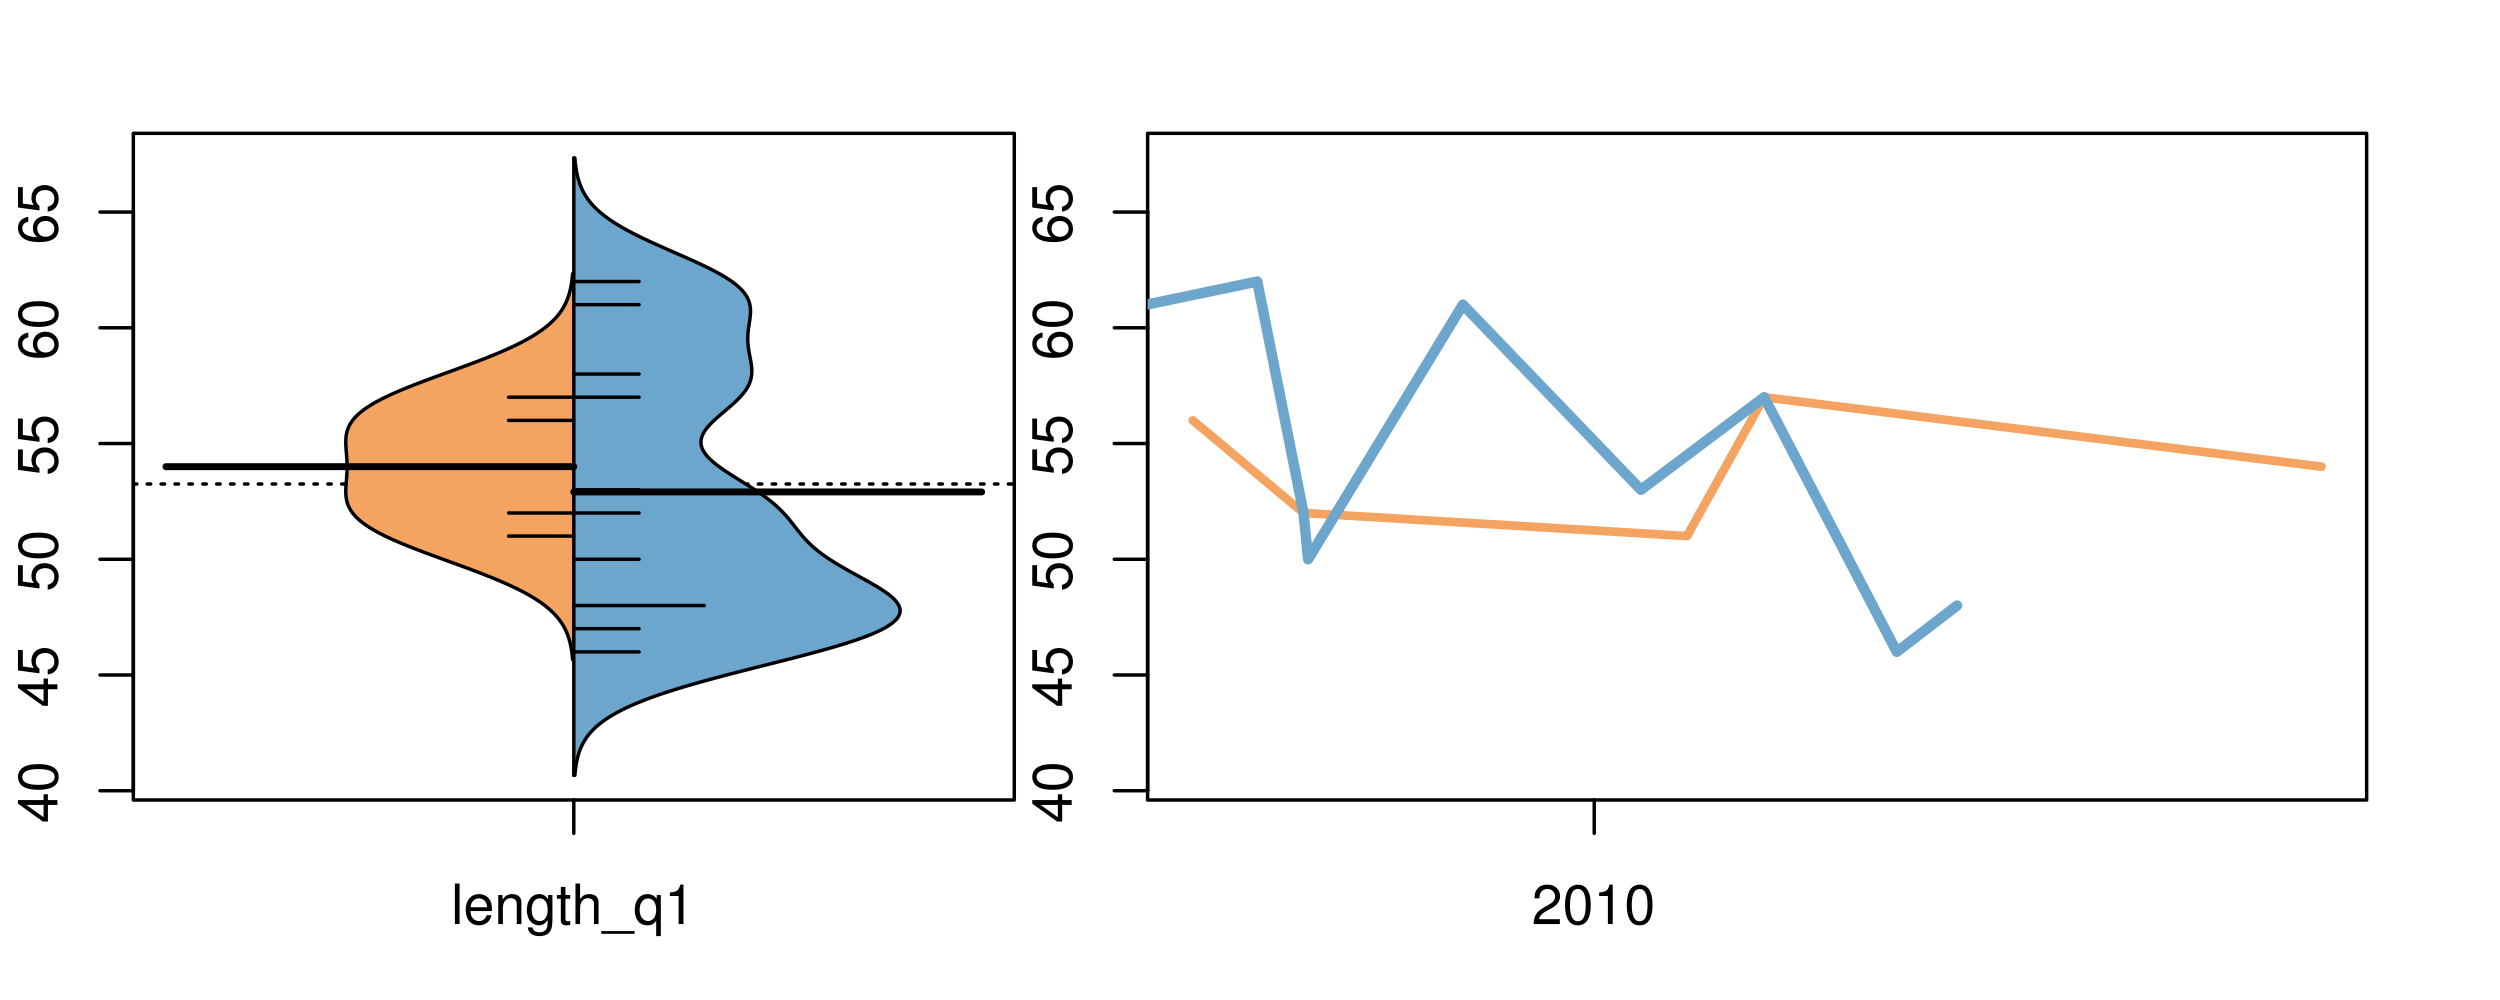 <?xml version="1.0" encoding="UTF-8"?>
<svg xmlns="http://www.w3.org/2000/svg" xmlns:xlink="http://www.w3.org/1999/xlink" width="540pt" height="216pt" viewBox="0 0 540 216" version="1.1">
<defs>
<g>
<symbol overflow="visible" id="glyph0-0">
<path style="stroke:none;" d="M -2.047 -3.922 L 0 -3.922 L 0 -4.984 L -2.047 -4.984 L -2.047 -6.234 L -2.984 -6.234 L -2.984 -4.984 L -8.516 -4.984 L -8.516 -4.203 L -3.156 -0.344 L -2.047 -0.344 Z M -2.984 -3.922 L -2.984 -1.266 L -6.703 -3.922 Z M -2.984 -3.922 "/>
</symbol>
<symbol overflow="visible" id="glyph0-1">
<path style="stroke:none;" d="M -8.516 -3.297 C -8.516 -2.516 -8.156 -1.781 -7.578 -1.344 C -6.828 -0.797 -5.688 -0.516 -4.109 -0.516 C -1.25 -0.516 0.281 -1.469 0.281 -3.297 C 0.281 -5.094 -1.25 -6.078 -4.047 -6.078 C -5.703 -6.078 -6.797 -5.812 -7.578 -5.25 C -8.172 -4.812 -8.516 -4.109 -8.516 -3.297 Z M -7.578 -3.297 C -7.578 -4.438 -6.422 -5 -4.141 -5 C -1.734 -5 -0.594 -4.453 -0.594 -3.281 C -0.594 -2.156 -1.781 -1.594 -4.109 -1.594 C -6.438 -1.594 -7.578 -2.156 -7.578 -3.297 Z M -7.578 -3.297 "/>
</symbol>
<symbol overflow="visible" id="glyph0-2">
<path style="stroke:none;" d="M -8.516 -5.719 L -8.516 -1.312 L -3.875 -0.688 L -3.875 -1.656 C -4.469 -2.141 -4.672 -2.562 -4.672 -3.219 C -4.672 -4.359 -3.891 -5.078 -2.625 -5.078 C -1.406 -5.078 -0.656 -4.375 -0.656 -3.219 C -0.656 -2.297 -1.125 -1.734 -2.094 -1.469 L -2.094 -0.422 C -1.391 -0.562 -1.062 -0.688 -0.75 -0.938 C -0.094 -1.422 0.281 -2.281 0.281 -3.234 C 0.281 -4.953 -0.969 -6.156 -2.766 -6.156 C -4.453 -6.156 -5.609 -5.047 -5.609 -3.406 C -5.609 -2.812 -5.453 -2.328 -5.094 -1.844 L -7.469 -2.172 L -7.469 -5.719 Z M -8.516 -5.719 "/>
</symbol>
<symbol overflow="visible" id="glyph0-3">
<path style="stroke:none;" d="M -6.281 -5.969 C -7.688 -5.766 -8.516 -4.859 -8.516 -3.562 C -8.516 -2.625 -8.047 -1.781 -7.297 -1.281 C -6.469 -0.75 -5.422 -0.516 -3.875 -0.516 C -2.453 -0.516 -1.531 -0.734 -0.781 -1.234 C -0.094 -1.688 0.281 -2.438 0.281 -3.375 C 0.281 -4.984 -0.922 -6.156 -2.594 -6.156 C -4.172 -6.156 -5.297 -5.078 -5.297 -3.547 C -5.297 -2.719 -4.969 -2.047 -4.344 -1.594 C -6.422 -1.609 -7.578 -2.281 -7.578 -3.484 C -7.578 -4.234 -7.109 -4.75 -6.281 -4.922 Z M -4.359 -3.422 C -4.359 -4.438 -3.641 -5.078 -2.516 -5.078 C -1.438 -5.078 -0.656 -4.359 -0.656 -3.391 C -0.656 -2.406 -1.469 -1.656 -2.562 -1.656 C -3.625 -1.656 -4.359 -2.375 -4.359 -3.422 Z M -4.359 -3.422 "/>
</symbol>
<symbol overflow="visible" id="glyph0-4">
<path style="stroke:none;" d="M -8.75 -5.938 L -8.75 -4.938 L -5.5 -4.938 C -6.125 -4.531 -6.469 -3.859 -6.469 -3.016 C -6.469 -1.375 -5.156 -0.312 -3.156 -0.312 C -1.031 -0.312 0.281 -1.359 0.281 -3.047 C 0.281 -3.906 -0.047 -4.516 -0.828 -5.047 L 0 -5.047 L 0 -5.938 Z M -5.531 -3.188 C -5.531 -4.266 -4.578 -4.938 -3.078 -4.938 C -1.625 -4.938 -0.656 -4.25 -0.656 -3.188 C -0.656 -2.094 -1.625 -1.359 -3.094 -1.359 C -4.562 -1.359 -5.531 -2.094 -5.531 -3.188 Z M -5.531 -3.188 "/>
</symbol>
<symbol overflow="visible" id="glyph0-5">
<path style="stroke:none;" d="M -6.281 -3.094 L -6.281 -2.047 L -7.266 -2.047 C -7.688 -2.047 -7.906 -2.297 -7.906 -2.75 C -7.906 -2.828 -7.906 -2.875 -7.891 -3.094 L -8.719 -3.094 C -8.766 -2.875 -8.781 -2.734 -8.781 -2.531 C -8.781 -1.609 -8.25 -1.062 -7.359 -1.062 L -6.281 -1.062 L -6.281 -0.219 L -5.469 -0.219 L -5.469 -1.062 L 0 -1.062 L 0 -2.047 L -5.469 -2.047 L -5.469 -3.094 Z M -6.281 -3.094 "/>
</symbol>
<symbol overflow="visible" id="glyph0-6">
<path style="stroke:none;" d="M 1.516 -6.938 L 1.516 0.266 L 2.109 0.266 L 2.109 -6.938 Z M 1.516 -6.938 "/>
</symbol>
<symbol overflow="visible" id="glyph0-7">
<path style="stroke:none;" d="M -6.469 -3.266 C -6.469 -1.5 -5.203 -0.438 -3.094 -0.438 C -0.984 -0.438 0.281 -1.484 0.281 -3.281 C 0.281 -5.047 -0.984 -6.125 -3.047 -6.125 C -5.219 -6.125 -6.469 -5.078 -6.469 -3.266 Z M -5.547 -3.281 C -5.547 -4.406 -4.625 -5.078 -3.062 -5.078 C -1.578 -5.078 -0.641 -4.375 -0.641 -3.281 C -0.641 -2.156 -1.578 -1.469 -3.094 -1.469 C -4.609 -1.469 -5.547 -2.156 -5.547 -3.281 Z M -5.547 -3.281 "/>
</symbol>
<symbol overflow="visible" id="glyph0-8">
<path style="stroke:none;" d="M -8.75 -1.828 L -8.75 -0.812 L 0 -0.812 L 0 -1.828 Z M -8.75 -1.828 "/>
</symbol>
<symbol overflow="visible" id="glyph0-9">
<path style="stroke:none;" d="M -1.25 -2.297 L -1.25 -1.047 L 0 -1.047 L 0 -2.297 Z M -1.25 -2.297 "/>
</symbol>
<symbol overflow="visible" id="glyph0-10">
<path style="stroke:none;" d="M 0 -3.422 L -6.281 -5.828 L -6.281 -4.703 L -1.188 -2.922 L -6.281 -1.25 L -6.281 -0.125 L 0 -2.328 Z M 0 -3.422 "/>
</symbol>
<symbol overflow="visible" id="glyph0-11">
<path style="stroke:none;" d="M -0.594 -6.422 C -0.562 -6.312 -0.562 -6.266 -0.562 -6.203 C -0.562 -5.859 -0.75 -5.656 -1.062 -5.656 L -4.75 -5.656 C -5.875 -5.656 -6.469 -4.844 -6.469 -3.297 C -6.469 -2.391 -6.203 -1.625 -5.734 -1.219 C -5.406 -0.922 -5.047 -0.797 -4.422 -0.781 L -4.422 -1.781 C -5.203 -1.875 -5.547 -2.328 -5.547 -3.266 C -5.547 -4.156 -5.203 -4.672 -4.609 -4.672 L -4.344 -4.672 C -3.922 -4.672 -3.75 -4.422 -3.641 -3.625 C -3.469 -2.203 -3.422 -1.984 -3.266 -1.609 C -2.969 -0.875 -2.406 -0.5 -1.578 -0.5 C -0.438 -0.5 0.281 -1.297 0.281 -2.562 C 0.281 -3.359 0 -4 -0.641 -4.703 C -0.016 -4.781 0.281 -5.094 0.281 -5.734 C 0.281 -5.938 0.25 -6.094 0.172 -6.422 Z M -1.984 -4.672 C -1.641 -4.672 -1.438 -4.578 -1.156 -4.266 C -0.797 -3.859 -0.594 -3.375 -0.594 -2.781 C -0.594 -2 -0.969 -1.547 -1.609 -1.547 C -2.266 -1.547 -2.609 -1.984 -2.766 -3.062 C -2.906 -4.109 -2.953 -4.328 -3.109 -4.672 Z M -1.984 -4.672 "/>
</symbol>
<symbol overflow="visible" id="glyph0-12">
<path style="stroke:none;" d="M 0 -5.781 L -6.281 -5.781 L -6.281 -4.781 L -2.719 -4.781 C -1.438 -4.781 -0.594 -4.109 -0.594 -3.078 C -0.594 -2.281 -1.078 -1.781 -1.844 -1.781 L -6.281 -1.781 L -6.281 -0.781 L -1.438 -0.781 C -0.391 -0.781 0.281 -1.562 0.281 -2.781 C 0.281 -3.703 -0.047 -4.297 -0.875 -4.891 L 0 -4.891 Z M 0 -5.781 "/>
</symbol>
<symbol overflow="visible" id="glyph0-13">
<path style="stroke:none;" d="M -2.812 -6.156 C -3.766 -6.156 -4.344 -6.078 -4.812 -5.906 C -5.844 -5.5 -6.469 -4.531 -6.469 -3.359 C -6.469 -1.609 -5.125 -0.484 -3.062 -0.484 C -1 -0.484 0.281 -1.578 0.281 -3.344 C 0.281 -4.781 -0.547 -5.766 -1.906 -6.031 L -1.906 -5.016 C -1.078 -4.734 -0.641 -4.172 -0.641 -3.375 C -0.641 -2.734 -0.938 -2.203 -1.469 -1.859 C -1.828 -1.625 -2.188 -1.531 -2.812 -1.531 Z M -3.625 -1.547 C -4.781 -1.625 -5.547 -2.344 -5.547 -3.344 C -5.547 -4.328 -4.734 -5.094 -3.703 -5.094 C -3.672 -5.094 -3.641 -5.094 -3.625 -5.078 Z M -3.625 -1.547 "/>
</symbol>
<symbol overflow="visible" id="glyph1-0">
<path style="stroke:none;" d="M 1.828 -8.75 L 0.812 -8.75 L 0.812 0 L 1.828 0 Z M 1.828 -8.75 "/>
</symbol>
<symbol overflow="visible" id="glyph1-1">
<path style="stroke:none;" d="M 6.156 -2.812 C 6.156 -3.766 6.078 -4.344 5.906 -4.812 C 5.5 -5.844 4.531 -6.469 3.359 -6.469 C 1.609 -6.469 0.484 -5.125 0.484 -3.062 C 0.484 -1 1.578 0.281 3.344 0.281 C 4.781 0.281 5.766 -0.547 6.031 -1.906 L 5.016 -1.906 C 4.734 -1.078 4.172 -0.641 3.375 -0.641 C 2.734 -0.641 2.203 -0.938 1.859 -1.469 C 1.625 -1.828 1.531 -2.188 1.531 -2.812 Z M 1.547 -3.625 C 1.625 -4.781 2.344 -5.547 3.344 -5.547 C 4.328 -5.547 5.094 -4.734 5.094 -3.703 C 5.094 -3.672 5.094 -3.641 5.078 -3.625 Z M 1.547 -3.625 "/>
</symbol>
<symbol overflow="visible" id="glyph1-2">
<path style="stroke:none;" d="M 0.844 -6.281 L 0.844 0 L 1.844 0 L 1.844 -3.469 C 1.844 -4.75 2.516 -5.594 3.547 -5.594 C 4.344 -5.594 4.844 -5.109 4.844 -4.359 L 4.844 0 L 5.844 0 L 5.844 -4.75 C 5.844 -5.797 5.062 -6.469 3.859 -6.469 C 2.922 -6.469 2.312 -6.109 1.766 -5.234 L 1.766 -6.281 Z M 0.844 -6.281 "/>
</symbol>
<symbol overflow="visible" id="glyph1-3">
<path style="stroke:none;" d="M 4.938 -6.281 L 4.938 -5.375 C 4.438 -6.125 3.828 -6.469 3.031 -6.469 C 1.422 -6.469 0.344 -5.078 0.344 -3.031 C 0.344 -2 0.625 -1.156 1.141 -0.562 C 1.609 -0.031 2.281 0.281 2.938 0.281 C 3.734 0.281 4.281 -0.062 4.844 -0.859 L 4.844 -0.531 C 4.844 0.328 4.734 0.844 4.484 1.188 C 4.219 1.562 3.703 1.781 3.094 1.781 C 2.641 1.781 2.234 1.656 1.953 1.438 C 1.734 1.266 1.625 1.094 1.578 0.719 L 0.547 0.719 C 0.656 1.906 1.578 2.609 3.062 2.609 C 4 2.609 4.797 2.312 5.203 1.812 C 5.688 1.234 5.875 0.438 5.875 -1.031 L 5.875 -6.281 Z M 3.125 -5.547 C 4.219 -5.547 4.844 -4.625 4.844 -3.062 C 4.844 -1.562 4.203 -0.641 3.141 -0.641 C 2.047 -0.641 1.391 -1.578 1.391 -3.094 C 1.391 -4.609 2.062 -5.547 3.125 -5.547 Z M 3.125 -5.547 "/>
</symbol>
<symbol overflow="visible" id="glyph1-4">
<path style="stroke:none;" d="M 3.047 -6.281 L 2.016 -6.281 L 2.016 -8.016 L 1.016 -8.016 L 1.016 -6.281 L 0.172 -6.281 L 0.172 -5.469 L 1.016 -5.469 L 1.016 -0.719 C 1.016 -0.078 1.453 0.281 2.234 0.281 C 2.469 0.281 2.719 0.25 3.047 0.188 L 3.047 -0.641 C 2.922 -0.609 2.766 -0.594 2.562 -0.594 C 2.141 -0.594 2.016 -0.719 2.016 -1.156 L 2.016 -5.469 L 3.047 -5.469 Z M 3.047 -6.281 "/>
</symbol>
<symbol overflow="visible" id="glyph1-5">
<path style="stroke:none;" d="M 0.844 -8.75 L 0.844 0 L 1.844 0 L 1.844 -3.469 C 1.844 -4.75 2.516 -5.594 3.547 -5.594 C 3.859 -5.594 4.188 -5.484 4.422 -5.297 C 4.719 -5.094 4.844 -4.797 4.844 -4.359 L 4.844 0 L 5.828 0 L 5.828 -4.75 C 5.828 -5.812 5.078 -6.469 3.859 -6.469 C 2.969 -6.469 2.422 -6.188 1.844 -5.422 L 1.844 -8.75 Z M 0.844 -8.75 "/>
</symbol>
<symbol overflow="visible" id="glyph1-6">
<path style="stroke:none;" d="M 6.938 1.516 L -0.266 1.516 L -0.266 2.109 L 6.938 2.109 Z M 6.938 1.516 "/>
</symbol>
<symbol overflow="visible" id="glyph1-7">
<path style="stroke:none;" d="M 5.938 2.609 L 5.938 -6.281 L 5.047 -6.281 L 5.047 -5.453 C 4.578 -6.109 3.875 -6.469 3.047 -6.469 C 1.391 -6.469 0.312 -5.109 0.312 -3.031 C 0.312 -0.984 1.344 0.281 3 0.281 C 3.875 0.281 4.469 -0.031 4.938 -0.719 L 4.938 2.609 Z M 3.188 -5.531 C 4.266 -5.531 4.938 -4.578 4.938 -3.062 C 4.938 -1.625 4.25 -0.656 3.188 -0.656 C 2.094 -0.656 1.359 -1.625 1.359 -3.094 C 1.359 -4.547 2.094 -5.531 3.188 -5.531 Z M 3.188 -5.531 "/>
</symbol>
<symbol overflow="visible" id="glyph1-8">
<path style="stroke:none;" d="M 3.109 -6.062 L 3.109 0 L 4.156 0 L 4.156 -8.516 L 3.469 -8.516 C 3.094 -7.203 2.859 -7.016 1.219 -6.812 L 1.219 -6.062 Z M 3.109 -6.062 "/>
</symbol>
<symbol overflow="visible" id="glyph1-9">
<path style="stroke:none;" d="M 6.078 -1.047 L 1.594 -1.047 C 1.703 -1.734 2.094 -2.188 3.125 -2.797 L 4.328 -3.438 C 5.516 -4.094 6.125 -4.969 6.125 -6.016 C 6.125 -6.719 5.844 -7.375 5.344 -7.844 C 4.844 -8.297 4.219 -8.516 3.406 -8.516 C 2.328 -8.516 1.531 -8.125 1.062 -7.406 C 0.75 -6.953 0.625 -6.422 0.594 -5.562 L 1.656 -5.562 C 1.688 -6.125 1.766 -6.484 1.906 -6.75 C 2.188 -7.266 2.734 -7.578 3.375 -7.578 C 4.328 -7.578 5.047 -6.906 5.047 -5.984 C 5.047 -5.312 4.656 -4.734 3.906 -4.312 L 2.797 -3.688 C 1.016 -2.672 0.5 -1.875 0.406 0 L 6.078 0 Z M 6.078 -1.047 "/>
</symbol>
<symbol overflow="visible" id="glyph1-10">
<path style="stroke:none;" d="M 3.297 -8.516 C 2.516 -8.516 1.781 -8.156 1.344 -7.578 C 0.797 -6.828 0.516 -5.688 0.516 -4.109 C 0.516 -1.25 1.469 0.281 3.297 0.281 C 5.094 0.281 6.078 -1.25 6.078 -4.047 C 6.078 -5.703 5.812 -6.797 5.25 -7.578 C 4.812 -8.172 4.109 -8.516 3.297 -8.516 Z M 3.297 -7.578 C 4.438 -7.578 5 -6.422 5 -4.141 C 5 -1.734 4.453 -0.594 3.281 -0.594 C 2.156 -0.594 1.594 -1.781 1.594 -4.109 C 1.594 -6.438 2.156 -7.578 3.297 -7.578 Z M 3.297 -7.578 "/>
</symbol>
</g>
<clipPath id="clip1">
  <path d="M 28.801 28.801 L 220.086 28.801 L 220.086 173.801 L 28.801 173.801 Z M 28.801 28.801 "/>
</clipPath>
<clipPath id="clip2">
  <path d="M 247.887 28.801 L 512.199 28.801 L 512.199 173.801 L 247.887 173.801 Z M 247.887 28.801 "/>
</clipPath>
<clipPath id="clip3">
  <path d="M 233.484 14.398 L 526.598 14.398 L 526.598 188.199 L 233.484 188.199 Z M 233.484 14.398 "/>
</clipPath>
<clipPath id="clip4">
  <path d="M 247.887 28.801 L 512.199 28.801 L 512.199 173.801 L 247.887 173.801 Z M 247.887 28.801 "/>
</clipPath>
</defs>
<g id="surface751">
<path style="fill:none;stroke-width:0.75;stroke-linecap:round;stroke-linejoin:round;stroke:rgb(0%,0%,0%);stroke-opacity:1;stroke-miterlimit:10;" d="M 28.801 172.801 L 219.086 172.801 L 219.086 28.801 L 28.801 28.801 L 28.801 172.801 "/>
<path style="fill:none;stroke-width:0.75;stroke-linecap:round;stroke-linejoin:round;stroke:rgb(0%,0%,0%);stroke-opacity:1;stroke-miterlimit:10;" d="M 28.801 170.793 L 28.801 45.805 "/>
<path style="fill:none;stroke-width:0.75;stroke-linecap:round;stroke-linejoin:round;stroke:rgb(0%,0%,0%);stroke-opacity:1;stroke-miterlimit:10;" d="M 28.801 170.793 L 21.602 170.793 "/>
<path style="fill:none;stroke-width:0.75;stroke-linecap:round;stroke-linejoin:round;stroke:rgb(0%,0%,0%);stroke-opacity:1;stroke-miterlimit:10;" d="M 28.801 145.797 L 21.602 145.797 "/>
<path style="fill:none;stroke-width:0.75;stroke-linecap:round;stroke-linejoin:round;stroke:rgb(0%,0%,0%);stroke-opacity:1;stroke-miterlimit:10;" d="M 28.801 120.797 L 21.602 120.797 "/>
<path style="fill:none;stroke-width:0.75;stroke-linecap:round;stroke-linejoin:round;stroke:rgb(0%,0%,0%);stroke-opacity:1;stroke-miterlimit:10;" d="M 28.801 95.801 L 21.602 95.801 "/>
<path style="fill:none;stroke-width:0.75;stroke-linecap:round;stroke-linejoin:round;stroke:rgb(0%,0%,0%);stroke-opacity:1;stroke-miterlimit:10;" d="M 28.801 70.805 L 21.602 70.805 "/>
<path style="fill:none;stroke-width:0.75;stroke-linecap:round;stroke-linejoin:round;stroke:rgb(0%,0%,0%);stroke-opacity:1;stroke-miterlimit:10;" d="M 28.801 45.805 L 21.602 45.805 "/>
<g style="fill:rgb(0%,0%,0%);fill-opacity:1;">
  <use xlink:href="#glyph0-0" x="12.396" y="177.793"/>
  <use xlink:href="#glyph0-1" x="12.396" y="171.121"/>
</g>
<g style="fill:rgb(0%,0%,0%);fill-opacity:1;">
  <use xlink:href="#glyph0-0" x="12.396" y="152.797"/>
  <use xlink:href="#glyph0-2" x="12.396" y="146.125"/>
</g>
<g style="fill:rgb(0%,0%,0%);fill-opacity:1;">
  <use xlink:href="#glyph0-2" x="12.396" y="127.797"/>
  <use xlink:href="#glyph0-1" x="12.396" y="121.125"/>
</g>
<g style="fill:rgb(0%,0%,0%);fill-opacity:1;">
  <use xlink:href="#glyph0-2" x="12.396" y="102.801"/>
  <use xlink:href="#glyph0-2" x="12.396" y="96.129"/>
</g>
<g style="fill:rgb(0%,0%,0%);fill-opacity:1;">
  <use xlink:href="#glyph0-3" x="12.396" y="77.805"/>
  <use xlink:href="#glyph0-1" x="12.396" y="71.133"/>
</g>
<g style="fill:rgb(0%,0%,0%);fill-opacity:1;">
  <use xlink:href="#glyph0-3" x="12.396" y="52.805"/>
  <use xlink:href="#glyph0-2" x="12.396" y="46.133"/>
</g>
<path style="fill:none;stroke-width:0.75;stroke-linecap:round;stroke-linejoin:round;stroke:rgb(0%,0%,0%);stroke-opacity:1;stroke-miterlimit:10;" d="M 123.941 172.801 L 123.941 172.801 "/>
<path style="fill:none;stroke-width:0.75;stroke-linecap:round;stroke-linejoin:round;stroke:rgb(0%,0%,0%);stroke-opacity:1;stroke-miterlimit:10;" d="M 123.941 172.801 L 123.941 180 "/>
<g style="fill:rgb(0%,0%,0%);fill-opacity:1;">
  <use xlink:href="#glyph1-0" x="97.441" y="199.596"/>
  <use xlink:href="#glyph1-1" x="100.105" y="199.596"/>
  <use xlink:href="#glyph1-2" x="106.777" y="199.596"/>
  <use xlink:href="#glyph1-3" x="113.449" y="199.596"/>
  <use xlink:href="#glyph1-4" x="120.121" y="199.596"/>
  <use xlink:href="#glyph1-5" x="123.457" y="199.596"/>
  <use xlink:href="#glyph1-6" x="130.129" y="199.596"/>
  <use xlink:href="#glyph1-7" x="136.801" y="199.596"/>
  <use xlink:href="#glyph1-8" x="143.473" y="199.596"/>
</g>
<g clip-path="url(#clip1)" clip-rule="nonzero">
<path style="fill:none;stroke-width:0.75;stroke-linecap:round;stroke-linejoin:round;stroke:rgb(0%,0%,0%);stroke-opacity:1;stroke-dasharray:0.75,2.25;stroke-miterlimit:10;" d="M 28.801 104.551 L 219.086 104.551 "/>
<path style=" stroke:none;fill-rule:nonzero;fill:rgb(95.686%,64.314%,37.647%);fill-opacity:1;" d="M 123.941 59.129 L 123.691 59.129 L 123.68 59.293 L 123.648 59.621 L 123.629 59.781 L 123.613 59.945 L 123.574 60.273 L 123.555 60.434 L 123.531 60.598 L 123.512 60.762 L 123.484 60.926 L 123.461 61.086 L 123.438 61.25 L 123.41 61.414 L 123.379 61.578 L 123.352 61.738 L 123.289 62.066 L 123.254 62.23 L 123.219 62.391 L 123.102 62.883 L 123.059 63.043 L 123.016 63.207 L 122.922 63.535 L 122.875 63.695 L 122.82 63.859 L 122.77 64.023 L 122.711 64.188 L 122.652 64.348 L 122.594 64.512 L 122.531 64.676 L 122.465 64.84 L 122.395 65 L 122.324 65.164 L 122.176 65.492 L 122.098 65.652 L 122.016 65.816 L 121.93 65.98 L 121.84 66.145 L 121.75 66.305 L 121.656 66.469 L 121.559 66.633 L 121.457 66.797 L 121.352 66.957 L 121.246 67.121 L 121.133 67.285 L 121.016 67.449 L 120.898 67.609 L 120.648 67.938 L 120.516 68.102 L 120.379 68.262 L 120.242 68.426 L 120.098 68.59 L 119.949 68.754 L 119.797 68.914 L 119.641 69.078 L 119.48 69.242 L 119.312 69.406 L 119.141 69.566 L 118.965 69.73 L 118.785 69.895 L 118.598 70.059 L 118.41 70.219 L 118.215 70.383 L 117.809 70.711 L 117.598 70.871 L 117.383 71.035 L 117.16 71.199 L 116.934 71.363 L 116.703 71.527 L 116.465 71.688 L 116.223 71.852 L 115.973 72.016 L 115.719 72.18 L 115.461 72.34 L 115.199 72.504 L 114.652 72.832 L 114.371 72.992 L 114.086 73.156 L 113.793 73.32 L 113.496 73.484 L 113.191 73.645 L 112.883 73.809 L 112.57 73.973 L 112.25 74.137 L 111.926 74.297 L 111.262 74.625 L 110.918 74.789 L 110.574 74.949 L 110.223 75.113 L 109.867 75.277 L 109.504 75.441 L 109.141 75.602 L 108.77 75.766 L 108.395 75.93 L 108.016 76.094 L 107.629 76.254 L 107.242 76.418 L 106.453 76.746 L 106.051 76.906 L 105.648 77.07 L 105.234 77.234 L 104.824 77.398 L 104.406 77.559 L 103.988 77.723 L 103.566 77.887 L 103.141 78.051 L 102.715 78.211 L 101.414 78.703 L 100.977 78.863 L 99.652 79.355 L 99.207 79.516 L 98.316 79.844 L 97.867 80.008 L 97.422 80.168 L 96.074 80.66 L 95.629 80.82 L 95.18 80.984 L 94.289 81.312 L 93.844 81.473 L 92.52 81.965 L 92.082 82.125 L 91.215 82.453 L 90.785 82.617 L 90.359 82.777 L 89.516 83.105 L 89.098 83.27 L 88.684 83.43 L 87.871 83.758 L 87.469 83.922 L 87.074 84.082 L 86.684 84.246 L 86.297 84.41 L 85.914 84.574 L 85.539 84.734 L 85.164 84.898 L 84.438 85.227 L 84.086 85.387 L 83.738 85.551 L 83.059 85.879 L 82.73 86.039 L 82.406 86.203 L 82.09 86.367 L 81.781 86.531 L 81.477 86.691 L 81.18 86.855 L 80.891 87.02 L 80.609 87.184 L 80.332 87.344 L 79.801 87.672 L 79.551 87.836 L 79.301 87.996 L 79.062 88.16 L 78.828 88.324 L 78.602 88.488 L 78.387 88.648 L 78.172 88.812 L 77.969 88.977 L 77.77 89.141 L 77.582 89.301 L 77.398 89.465 L 77.223 89.629 L 77.055 89.793 L 76.895 89.953 L 76.738 90.117 L 76.59 90.281 L 76.449 90.445 L 76.312 90.605 L 76.184 90.77 L 76.062 90.934 L 75.945 91.098 L 75.836 91.258 L 75.633 91.586 L 75.543 91.75 L 75.457 91.91 L 75.375 92.074 L 75.301 92.238 L 75.23 92.402 L 75.168 92.562 L 75.105 92.727 L 75.051 92.891 L 75 93.055 L 74.953 93.215 L 74.91 93.379 L 74.84 93.707 L 74.812 93.867 L 74.785 94.031 L 74.762 94.195 L 74.742 94.359 L 74.727 94.52 L 74.703 94.848 L 74.695 95.012 L 74.691 95.172 L 74.688 95.336 L 74.688 95.664 L 74.691 95.824 L 74.695 95.988 L 74.711 96.316 L 74.719 96.477 L 74.73 96.641 L 74.738 96.805 L 74.75 96.969 L 74.762 97.129 L 74.777 97.293 L 74.801 97.621 L 74.816 97.781 L 74.84 98.109 L 74.855 98.273 L 74.867 98.434 L 74.902 98.926 L 74.914 99.086 L 74.938 99.578 L 74.945 99.738 L 74.953 99.902 L 74.961 100.23 L 74.965 100.391 L 74.969 100.555 L 74.969 101.043 L 74.957 101.535 L 74.953 101.695 L 74.93 102.188 L 74.922 102.348 L 74.914 102.512 L 74.891 102.84 L 74.879 103 L 74.855 103.328 L 74.84 103.492 L 74.828 103.652 L 74.816 103.816 L 74.801 103.98 L 74.789 104.145 L 74.777 104.305 L 74.762 104.469 L 74.738 104.797 L 74.73 104.957 L 74.719 105.121 L 74.703 105.449 L 74.695 105.609 L 74.688 105.938 L 74.688 106.262 L 74.695 106.59 L 74.703 106.754 L 74.715 106.914 L 74.727 107.078 L 74.742 107.242 L 74.762 107.406 L 74.785 107.566 L 74.84 107.895 L 74.875 108.059 L 74.91 108.219 L 74.953 108.383 L 75 108.547 L 75.051 108.711 L 75.105 108.871 L 75.23 109.199 L 75.301 109.363 L 75.375 109.523 L 75.457 109.688 L 75.543 109.852 L 75.633 110.016 L 75.734 110.176 L 75.836 110.34 L 75.945 110.504 L 76.062 110.668 L 76.184 110.828 L 76.312 110.992 L 76.449 111.156 L 76.59 111.32 L 76.738 111.48 L 76.895 111.645 L 77.055 111.809 L 77.223 111.973 L 77.398 112.133 L 77.582 112.297 L 77.77 112.461 L 77.969 112.625 L 78.172 112.785 L 78.602 113.113 L 78.828 113.277 L 79.062 113.441 L 79.301 113.602 L 79.801 113.93 L 80.066 114.094 L 80.332 114.254 L 80.609 114.418 L 80.891 114.582 L 81.18 114.746 L 81.477 114.906 L 81.781 115.07 L 82.09 115.234 L 82.406 115.398 L 82.73 115.559 L 83.059 115.723 L 83.738 116.051 L 84.086 116.211 L 84.438 116.375 L 85.164 116.703 L 85.539 116.863 L 85.914 117.027 L 86.297 117.191 L 86.684 117.355 L 87.074 117.516 L 87.469 117.68 L 87.871 117.844 L 88.277 118.008 L 88.684 118.168 L 89.098 118.332 L 89.516 118.496 L 89.938 118.66 L 90.359 118.82 L 90.785 118.984 L 91.215 119.148 L 91.648 119.312 L 92.082 119.473 L 92.52 119.637 L 93.402 119.965 L 93.844 120.125 L 95.18 120.617 L 95.629 120.777 L 96.074 120.941 L 96.973 121.27 L 97.422 121.43 L 97.867 121.594 L 98.316 121.758 L 98.762 121.922 L 99.207 122.082 L 99.652 122.246 L 100.535 122.574 L 100.977 122.734 L 101.414 122.898 L 102.281 123.227 L 102.715 123.387 L 103.566 123.715 L 103.988 123.879 L 104.406 124.039 L 104.824 124.203 L 105.234 124.367 L 105.648 124.531 L 106.051 124.691 L 106.453 124.855 L 107.242 125.184 L 107.629 125.344 L 108.016 125.508 L 108.395 125.672 L 108.77 125.836 L 109.141 125.996 L 109.867 126.324 L 110.223 126.488 L 110.574 126.648 L 111.262 126.977 L 111.594 127.141 L 111.926 127.301 L 112.25 127.465 L 112.57 127.629 L 112.883 127.793 L 113.191 127.953 L 113.496 128.117 L 113.793 128.281 L 114.086 128.445 L 114.371 128.605 L 114.652 128.77 L 115.199 129.098 L 115.461 129.258 L 115.719 129.422 L 115.973 129.586 L 116.223 129.75 L 116.465 129.91 L 116.703 130.074 L 116.934 130.238 L 117.16 130.402 L 117.383 130.562 L 117.598 130.727 L 117.809 130.891 L 118.012 131.055 L 118.215 131.215 L 118.41 131.379 L 118.785 131.707 L 118.965 131.867 L 119.141 132.031 L 119.312 132.195 L 119.48 132.359 L 119.641 132.52 L 119.797 132.684 L 119.949 132.848 L 120.098 133.012 L 120.242 133.172 L 120.516 133.5 L 120.648 133.664 L 120.773 133.824 L 120.898 133.988 L 121.133 134.316 L 121.246 134.477 L 121.457 134.805 L 121.559 134.969 L 121.656 135.129 L 121.75 135.293 L 121.93 135.621 L 122.016 135.781 L 122.098 135.945 L 122.176 136.109 L 122.25 136.273 L 122.324 136.434 L 122.465 136.762 L 122.531 136.926 L 122.594 137.086 L 122.77 137.578 L 122.82 137.738 L 122.875 137.902 L 122.969 138.23 L 123.016 138.391 L 123.102 138.719 L 123.141 138.883 L 123.18 139.043 L 123.219 139.207 L 123.289 139.535 L 123.32 139.695 L 123.352 139.859 L 123.379 140.023 L 123.41 140.188 L 123.438 140.348 L 123.484 140.676 L 123.512 140.84 L 123.531 141 L 123.555 141.164 L 123.594 141.492 L 123.613 141.652 L 123.629 141.816 L 123.648 141.98 L 123.664 142.145 L 123.68 142.305 L 123.691 142.469 L 123.941 142.469 Z M 123.941 59.129 "/>
<path style="fill:none;stroke-width:0.75;stroke-linecap:round;stroke-linejoin:round;stroke:rgb(0%,0%,0%);stroke-opacity:1;stroke-miterlimit:10;" d="M 123.941 59.129 L 123.691 59.129 L 123.68 59.293 L 123.648 59.621 L 123.629 59.781 L 123.613 59.945 L 123.574 60.273 L 123.555 60.434 L 123.531 60.598 L 123.512 60.762 L 123.484 60.926 L 123.461 61.086 L 123.438 61.25 L 123.41 61.414 L 123.379 61.578 L 123.352 61.738 L 123.289 62.066 L 123.254 62.23 L 123.219 62.391 L 123.102 62.883 L 123.059 63.043 L 123.016 63.207 L 122.922 63.535 L 122.875 63.695 L 122.82 63.859 L 122.77 64.023 L 122.711 64.188 L 122.652 64.348 L 122.594 64.512 L 122.531 64.676 L 122.465 64.84 L 122.395 65 L 122.324 65.164 L 122.176 65.492 L 122.098 65.652 L 122.016 65.816 L 121.93 65.98 L 121.84 66.145 L 121.75 66.305 L 121.656 66.469 L 121.559 66.633 L 121.457 66.797 L 121.352 66.957 L 121.246 67.121 L 121.133 67.285 L 121.016 67.449 L 120.898 67.609 L 120.648 67.938 L 120.516 68.102 L 120.379 68.262 L 120.242 68.426 L 120.098 68.59 L 119.949 68.754 L 119.797 68.914 L 119.641 69.078 L 119.48 69.242 L 119.312 69.406 L 119.141 69.566 L 118.965 69.73 L 118.785 69.895 L 118.598 70.059 L 118.41 70.219 L 118.215 70.383 L 117.809 70.711 L 117.598 70.871 L 117.383 71.035 L 117.16 71.199 L 116.934 71.363 L 116.703 71.527 L 116.465 71.688 L 116.223 71.852 L 115.973 72.016 L 115.719 72.18 L 115.461 72.34 L 115.199 72.504 L 114.652 72.832 L 114.371 72.992 L 114.086 73.156 L 113.793 73.32 L 113.496 73.484 L 113.191 73.645 L 112.883 73.809 L 112.57 73.973 L 112.25 74.137 L 111.926 74.297 L 111.262 74.625 L 110.918 74.789 L 110.574 74.949 L 110.223 75.113 L 109.867 75.277 L 109.504 75.441 L 109.141 75.602 L 108.77 75.766 L 108.395 75.93 L 108.016 76.094 L 107.629 76.254 L 107.242 76.418 L 106.453 76.746 L 106.051 76.906 L 105.648 77.07 L 105.234 77.234 L 104.824 77.398 L 104.406 77.559 L 103.988 77.723 L 103.566 77.887 L 103.141 78.051 L 102.715 78.211 L 101.414 78.703 L 100.977 78.863 L 99.652 79.355 L 99.207 79.516 L 98.316 79.844 L 97.867 80.008 L 97.422 80.168 L 96.074 80.66 L 95.629 80.82 L 95.18 80.984 L 94.289 81.312 L 93.844 81.473 L 92.52 81.965 L 92.082 82.125 L 91.215 82.453 L 90.785 82.617 L 90.359 82.777 L 89.516 83.105 L 89.098 83.27 L 88.684 83.43 L 87.871 83.758 L 87.469 83.922 L 87.074 84.082 L 86.684 84.246 L 86.297 84.41 L 85.914 84.574 L 85.539 84.734 L 85.164 84.898 L 84.438 85.227 L 84.086 85.387 L 83.738 85.551 L 83.059 85.879 L 82.73 86.039 L 82.406 86.203 L 82.09 86.367 L 81.781 86.531 L 81.477 86.691 L 81.18 86.855 L 80.891 87.02 L 80.609 87.184 L 80.332 87.344 L 79.801 87.672 L 79.551 87.836 L 79.301 87.996 L 79.062 88.16 L 78.828 88.324 L 78.602 88.488 L 78.387 88.648 L 78.172 88.812 L 77.969 88.977 L 77.77 89.141 L 77.582 89.301 L 77.398 89.465 L 77.223 89.629 L 77.055 89.793 L 76.895 89.953 L 76.738 90.117 L 76.59 90.281 L 76.449 90.445 L 76.312 90.605 L 76.184 90.77 L 76.062 90.934 L 75.945 91.098 L 75.836 91.258 L 75.633 91.586 L 75.543 91.75 L 75.457 91.91 L 75.375 92.074 L 75.301 92.238 L 75.23 92.402 L 75.168 92.562 L 75.105 92.727 L 75.051 92.891 L 75 93.055 L 74.953 93.215 L 74.91 93.379 L 74.84 93.707 L 74.812 93.867 L 74.785 94.031 L 74.762 94.195 L 74.742 94.359 L 74.727 94.52 L 74.703 94.848 L 74.695 95.012 L 74.691 95.172 L 74.688 95.336 L 74.688 95.664 L 74.691 95.824 L 74.695 95.988 L 74.711 96.316 L 74.719 96.477 L 74.73 96.641 L 74.738 96.805 L 74.75 96.969 L 74.762 97.129 L 74.777 97.293 L 74.801 97.621 L 74.816 97.781 L 74.84 98.109 L 74.855 98.273 L 74.867 98.434 L 74.902 98.926 L 74.914 99.086 L 74.938 99.578 L 74.945 99.738 L 74.953 99.902 L 74.961 100.23 L 74.965 100.391 L 74.969 100.555 L 74.969 101.043 L 74.957 101.535 L 74.953 101.695 L 74.93 102.188 L 74.922 102.348 L 74.914 102.512 L 74.891 102.84 L 74.879 103 L 74.855 103.328 L 74.84 103.492 L 74.828 103.652 L 74.816 103.816 L 74.801 103.98 L 74.789 104.145 L 74.777 104.305 L 74.762 104.469 L 74.738 104.797 L 74.73 104.957 L 74.719 105.121 L 74.703 105.449 L 74.695 105.609 L 74.688 105.938 L 74.688 106.262 L 74.695 106.59 L 74.703 106.754 L 74.715 106.914 L 74.727 107.078 L 74.742 107.242 L 74.762 107.406 L 74.785 107.566 L 74.84 107.895 L 74.875 108.059 L 74.91 108.219 L 74.953 108.383 L 75 108.547 L 75.051 108.711 L 75.105 108.871 L 75.23 109.199 L 75.301 109.363 L 75.375 109.523 L 75.457 109.688 L 75.543 109.852 L 75.633 110.016 L 75.734 110.176 L 75.836 110.34 L 75.945 110.504 L 76.062 110.668 L 76.184 110.828 L 76.312 110.992 L 76.449 111.156 L 76.59 111.32 L 76.738 111.48 L 76.895 111.645 L 77.055 111.809 L 77.223 111.973 L 77.398 112.133 L 77.582 112.297 L 77.77 112.461 L 77.969 112.625 L 78.172 112.785 L 78.602 113.113 L 78.828 113.277 L 79.062 113.441 L 79.301 113.602 L 79.801 113.93 L 80.066 114.094 L 80.332 114.254 L 80.609 114.418 L 80.891 114.582 L 81.18 114.746 L 81.477 114.906 L 81.781 115.07 L 82.09 115.234 L 82.406 115.398 L 82.73 115.559 L 83.059 115.723 L 83.738 116.051 L 84.086 116.211 L 84.438 116.375 L 85.164 116.703 L 85.539 116.863 L 85.914 117.027 L 86.297 117.191 L 86.684 117.355 L 87.074 117.516 L 87.469 117.68 L 87.871 117.844 L 88.277 118.008 L 88.684 118.168 L 89.098 118.332 L 89.516 118.496 L 89.938 118.66 L 90.359 118.82 L 90.785 118.984 L 91.215 119.148 L 91.648 119.312 L 92.082 119.473 L 92.52 119.637 L 93.402 119.965 L 93.844 120.125 L 95.18 120.617 L 95.629 120.777 L 96.074 120.941 L 96.973 121.27 L 97.422 121.43 L 97.867 121.594 L 98.316 121.758 L 98.762 121.922 L 99.207 122.082 L 99.652 122.246 L 100.535 122.574 L 100.977 122.734 L 101.414 122.898 L 102.281 123.227 L 102.715 123.387 L 103.566 123.715 L 103.988 123.879 L 104.406 124.039 L 104.824 124.203 L 105.234 124.367 L 105.648 124.531 L 106.051 124.691 L 106.453 124.855 L 107.242 125.184 L 107.629 125.344 L 108.016 125.508 L 108.395 125.672 L 108.77 125.836 L 109.141 125.996 L 109.867 126.324 L 110.223 126.488 L 110.574 126.648 L 111.262 126.977 L 111.594 127.141 L 111.926 127.301 L 112.25 127.465 L 112.57 127.629 L 112.883 127.793 L 113.191 127.953 L 113.496 128.117 L 113.793 128.281 L 114.086 128.445 L 114.371 128.605 L 114.652 128.77 L 115.199 129.098 L 115.461 129.258 L 115.719 129.422 L 115.973 129.586 L 116.223 129.75 L 116.465 129.91 L 116.703 130.074 L 116.934 130.238 L 117.16 130.402 L 117.383 130.562 L 117.598 130.727 L 117.809 130.891 L 118.012 131.055 L 118.215 131.215 L 118.41 131.379 L 118.785 131.707 L 118.965 131.867 L 119.141 132.031 L 119.312 132.195 L 119.48 132.359 L 119.641 132.52 L 119.797 132.684 L 119.949 132.848 L 120.098 133.012 L 120.242 133.172 L 120.516 133.5 L 120.648 133.664 L 120.773 133.824 L 120.898 133.988 L 121.133 134.316 L 121.246 134.477 L 121.457 134.805 L 121.559 134.969 L 121.656 135.129 L 121.75 135.293 L 121.93 135.621 L 122.016 135.781 L 122.098 135.945 L 122.176 136.109 L 122.25 136.273 L 122.324 136.434 L 122.465 136.762 L 122.531 136.926 L 122.594 137.086 L 122.77 137.578 L 122.82 137.738 L 122.875 137.902 L 122.969 138.23 L 123.016 138.391 L 123.102 138.719 L 123.141 138.883 L 123.18 139.043 L 123.219 139.207 L 123.289 139.535 L 123.32 139.695 L 123.352 139.859 L 123.379 140.023 L 123.41 140.188 L 123.438 140.348 L 123.484 140.676 L 123.512 140.84 L 123.531 141 L 123.555 141.164 L 123.594 141.492 L 123.613 141.652 L 123.629 141.816 L 123.648 141.98 L 123.664 142.145 L 123.68 142.305 L 123.691 142.469 L 123.941 142.469 "/>
<path style=" stroke:none;fill-rule:nonzero;fill:rgb(42.353%,65.098%,80.392%);fill-opacity:1;" d="M 123.941 167.465 L 124.176 167.465 L 124.199 167.207 L 124.223 166.945 L 124.277 166.422 L 124.309 166.16 L 124.344 165.902 L 124.379 165.641 L 124.457 165.117 L 124.504 164.855 L 124.551 164.598 L 124.66 164.074 L 124.719 163.812 L 124.785 163.555 L 124.926 163.031 L 125.09 162.508 L 125.18 162.25 L 125.277 161.988 L 125.379 161.727 L 125.488 161.465 L 125.605 161.203 L 125.73 160.945 L 125.859 160.684 L 126 160.422 L 126.148 160.16 L 126.305 159.898 L 126.473 159.641 L 126.645 159.379 L 126.832 159.117 L 127.031 158.855 L 127.234 158.594 L 127.457 158.336 L 127.688 158.074 L 127.926 157.812 L 128.184 157.551 L 128.449 157.289 L 128.73 157.031 L 129.027 156.77 L 129.336 156.508 L 129.656 156.246 L 130 155.984 L 130.352 155.727 L 130.719 155.465 L 131.109 155.203 L 131.508 154.941 L 131.93 154.68 L 132.367 154.422 L 132.816 154.16 L 133.289 153.898 L 133.781 153.637 L 134.285 153.375 L 134.816 153.117 L 135.359 152.855 L 135.922 152.594 L 136.508 152.332 L 137.109 152.07 L 137.727 151.812 L 138.371 151.551 L 139.031 151.289 L 139.703 151.027 L 140.406 150.766 L 141.121 150.508 L 141.855 150.246 L 142.613 149.984 L 143.387 149.723 L 144.176 149.461 L 144.988 149.203 L 145.812 148.941 L 146.656 148.68 L 147.52 148.418 L 148.391 148.156 L 149.285 147.898 L 150.195 147.637 L 151.113 147.375 L 152.051 147.113 L 153 146.852 L 153.961 146.594 L 154.934 146.332 L 155.918 146.07 L 156.906 145.809 L 157.914 145.551 L 158.922 145.289 L 159.938 145.027 L 160.961 144.766 L 161.988 144.504 L 163.02 144.246 L 164.051 143.984 L 166.121 143.461 L 167.152 143.199 L 168.184 142.941 L 169.215 142.68 L 171.254 142.156 L 172.262 141.895 L 173.262 141.637 L 174.254 141.375 L 175.23 141.113 L 176.199 140.852 L 177.152 140.59 L 178.09 140.332 L 179.012 140.07 L 179.918 139.809 L 180.801 139.547 L 181.664 139.285 L 182.512 139.027 L 183.328 138.766 L 184.129 138.504 L 184.906 138.242 L 185.652 137.98 L 186.375 137.723 L 187.074 137.461 L 187.734 137.199 L 188.379 136.938 L 188.984 136.676 L 189.562 136.418 L 190.113 136.156 L 190.629 135.895 L 191.109 135.633 L 191.566 135.371 L 191.98 135.113 L 192.367 134.852 L 192.727 134.59 L 193.039 134.328 L 193.324 134.066 L 193.586 133.809 L 193.797 133.547 L 193.98 133.285 L 194.141 133.023 L 194.254 132.762 L 194.344 132.504 L 194.402 132.242 L 194.418 131.98 L 194.414 131.719 L 194.379 131.457 L 194.309 131.199 L 194.215 130.938 L 194.09 130.676 L 193.934 130.414 L 193.762 130.152 L 193.555 129.895 L 193.324 129.633 L 193.078 129.371 L 192.801 129.109 L 192.504 128.848 L 192.191 128.59 L 191.855 128.328 L 191.5 128.066 L 191.137 127.805 L 190.746 127.547 L 190.348 127.285 L 189.938 127.023 L 189.512 126.762 L 189.078 126.5 L 188.637 126.242 L 188.184 125.98 L 187.727 125.719 L 187.262 125.457 L 186.793 125.195 L 186.324 124.938 L 185.848 124.676 L 185.375 124.414 L 184.898 124.152 L 184.426 123.891 L 183.953 123.633 L 183.484 123.371 L 183.02 123.109 L 182.559 122.848 L 182.102 122.586 L 181.652 122.328 L 181.211 122.066 L 180.773 121.805 L 180.348 121.543 L 179.926 121.281 L 179.516 121.023 L 179.117 120.762 L 178.727 120.5 L 178.344 120.238 L 177.973 119.977 L 177.613 119.719 L 177.262 119.457 L 176.922 119.195 L 176.59 118.934 L 176.27 118.672 L 175.961 118.414 L 175.66 118.152 L 175.371 117.891 L 175.094 117.629 L 174.82 117.367 L 174.555 117.109 L 174.301 116.848 L 174.055 116.586 L 173.812 116.324 L 173.582 116.062 L 173.352 115.805 L 172.914 115.281 L 172.699 115.02 L 172.492 114.758 L 172.285 114.5 L 172.078 114.238 L 171.469 113.453 L 171.266 113.195 L 170.852 112.672 L 170.641 112.41 L 170.426 112.148 L 170.211 111.891 L 169.758 111.367 L 169.523 111.105 L 169.281 110.844 L 169.039 110.586 L 168.781 110.324 L 168.52 110.062 L 168.25 109.801 L 167.973 109.543 L 167.684 109.281 L 167.391 109.02 L 167.086 108.758 L 166.773 108.496 L 166.453 108.238 L 166.121 107.977 L 165.785 107.715 L 165.438 107.453 L 165.078 107.191 L 164.719 106.934 L 164.348 106.672 L 163.582 106.148 L 163.191 105.887 L 162.793 105.629 L 162.391 105.367 L 161.57 104.844 L 161.156 104.582 L 160.738 104.324 L 159.066 103.277 L 158.652 103.02 L 158.238 102.758 L 157.828 102.496 L 157.426 102.234 L 157.027 101.973 L 156.637 101.715 L 156.25 101.453 L 155.879 101.191 L 155.512 100.93 L 155.156 100.668 L 154.816 100.41 L 154.48 100.148 L 154.164 99.887 L 153.863 99.625 L 153.57 99.363 L 153.297 99.105 L 153.043 98.844 L 152.797 98.582 L 152.578 98.32 L 152.375 98.059 L 152.184 97.801 L 152.02 97.539 L 151.875 97.277 L 151.742 97.016 L 151.641 96.754 L 151.551 96.496 L 151.48 96.234 L 151.438 95.973 L 151.41 95.711 L 151.402 95.449 L 151.422 95.191 L 151.453 94.93 L 151.504 94.668 L 151.582 94.406 L 151.672 94.145 L 151.781 93.887 L 151.914 93.625 L 152.055 93.363 L 152.219 93.102 L 152.398 92.84 L 152.59 92.582 L 152.801 92.32 L 153.023 92.059 L 153.254 91.797 L 153.504 91.539 L 153.762 91.277 L 154.027 91.016 L 154.305 90.754 L 154.59 90.492 L 154.879 90.234 L 155.176 89.973 L 155.777 89.449 L 156.086 89.188 L 156.395 88.93 L 156.703 88.668 L 157.008 88.406 L 157.316 88.145 L 157.617 87.883 L 157.918 87.625 L 158.211 87.363 L 158.5 87.102 L 158.781 86.84 L 159.059 86.578 L 159.324 86.32 L 159.582 86.059 L 159.836 85.797 L 160.074 85.535 L 160.301 85.273 L 160.523 85.016 L 160.727 84.754 L 160.922 84.492 L 161.105 84.23 L 161.273 83.969 L 161.434 83.711 L 161.578 83.449 L 161.711 83.188 L 161.832 82.926 L 161.938 82.664 L 162.035 82.406 L 162.117 82.145 L 162.188 81.883 L 162.246 81.621 L 162.301 81.359 L 162.336 81.102 L 162.363 80.84 L 162.383 80.578 L 162.391 80.316 L 162.391 80.055 L 162.383 79.797 L 162.367 79.535 L 162.344 79.273 L 162.316 79.012 L 162.285 78.75 L 162.246 78.492 L 162.16 77.969 L 162.113 77.707 L 162.062 77.445 L 162.012 77.188 L 161.965 76.926 L 161.863 76.402 L 161.816 76.141 L 161.77 75.883 L 161.727 75.621 L 161.688 75.359 L 161.617 74.836 L 161.59 74.578 L 161.566 74.316 L 161.547 74.055 L 161.531 73.793 L 161.523 73.531 L 161.516 73.273 L 161.516 73.012 L 161.523 72.75 L 161.535 72.488 L 161.547 72.23 L 161.566 71.969 L 161.59 71.707 L 161.617 71.445 L 161.648 71.184 L 161.684 70.926 L 161.719 70.664 L 161.836 69.879 L 161.875 69.621 L 161.953 69.098 L 162.023 68.574 L 162.051 68.316 L 162.074 68.055 L 162.094 67.793 L 162.105 67.531 L 162.109 67.27 L 162.109 67.012 L 162.094 66.75 L 162.074 66.488 L 162.047 66.227 L 162 65.965 L 161.949 65.707 L 161.883 65.445 L 161.801 65.184 L 161.711 64.922 L 161.602 64.66 L 161.477 64.402 L 161.34 64.141 L 161.184 63.879 L 161.012 63.617 L 160.828 63.355 L 160.625 63.098 L 160.402 62.836 L 160.168 62.574 L 159.906 62.312 L 159.633 62.051 L 159.344 61.793 L 159.031 61.531 L 158.703 61.27 L 158.363 61.008 L 158 60.746 L 157.621 60.488 L 157.23 60.227 L 156.816 59.965 L 156.391 59.703 L 155.949 59.441 L 155.492 59.184 L 155.023 58.922 L 154.539 58.66 L 154.043 58.398 L 153.535 58.137 L 153.012 57.879 L 152.48 57.617 L 151.941 57.355 L 151.391 57.094 L 150.832 56.832 L 150.266 56.574 L 149.691 56.312 L 149.113 56.051 L 148.531 55.789 L 147.941 55.527 L 147.352 55.27 L 146.164 54.746 L 145.566 54.484 L 144.973 54.227 L 143.785 53.703 L 143.195 53.441 L 142.609 53.18 L 142.023 52.922 L 140.875 52.398 L 140.309 52.137 L 139.75 51.875 L 139.199 51.617 L 138.652 51.355 L 138.117 51.094 L 137.59 50.832 L 137.07 50.57 L 136.562 50.312 L 136.066 50.051 L 135.574 49.789 L 135.102 49.527 L 134.637 49.266 L 134.18 49.008 L 133.738 48.746 L 133.309 48.484 L 132.887 48.223 L 132.484 47.961 L 132.086 47.703 L 131.703 47.441 L 131.336 47.18 L 130.973 46.918 L 130.629 46.656 L 130.293 46.398 L 129.969 46.137 L 129.66 45.875 L 129.359 45.613 L 129.07 45.352 L 128.797 45.094 L 128.531 44.832 L 128.273 44.57 L 128.035 44.309 L 127.801 44.047 L 127.578 43.789 L 127.367 43.527 L 127.164 43.266 L 126.969 43.004 L 126.789 42.742 L 126.613 42.484 L 126.445 42.223 L 126.289 41.961 L 126.137 41.699 L 125.996 41.438 L 125.863 41.18 L 125.734 40.918 L 125.617 40.656 L 125.504 40.395 L 125.395 40.133 L 125.297 39.875 L 125.203 39.613 L 125.113 39.352 L 125.031 39.09 L 124.953 38.828 L 124.875 38.57 L 124.809 38.309 L 124.684 37.785 L 124.629 37.523 L 124.574 37.266 L 124.48 36.742 L 124.438 36.48 L 124.398 36.223 L 124.328 35.699 L 124.266 35.176 L 124.238 34.918 L 124.191 34.395 L 124.172 34.133 L 123.941 34.133 Z M 123.941 167.465 "/>
<path style="fill:none;stroke-width:0.75;stroke-linecap:round;stroke-linejoin:round;stroke:rgb(0%,0%,0%);stroke-opacity:1;stroke-miterlimit:10;" d="M 123.941 167.465 L 124.176 167.465 L 124.199 167.207 L 124.223 166.945 L 124.277 166.422 L 124.309 166.16 L 124.344 165.902 L 124.379 165.641 L 124.457 165.117 L 124.504 164.855 L 124.551 164.598 L 124.66 164.074 L 124.719 163.812 L 124.785 163.555 L 124.926 163.031 L 125.09 162.508 L 125.18 162.25 L 125.277 161.988 L 125.379 161.727 L 125.488 161.465 L 125.605 161.203 L 125.73 160.945 L 125.859 160.684 L 126 160.422 L 126.148 160.16 L 126.305 159.898 L 126.473 159.641 L 126.645 159.379 L 126.832 159.117 L 127.031 158.855 L 127.234 158.594 L 127.457 158.336 L 127.688 158.074 L 127.926 157.812 L 128.184 157.551 L 128.449 157.289 L 128.73 157.031 L 129.027 156.77 L 129.336 156.508 L 129.656 156.246 L 130 155.984 L 130.352 155.727 L 130.719 155.465 L 131.109 155.203 L 131.508 154.941 L 131.93 154.68 L 132.367 154.422 L 132.816 154.16 L 133.289 153.898 L 133.781 153.637 L 134.285 153.375 L 134.816 153.117 L 135.359 152.855 L 135.922 152.594 L 136.508 152.332 L 137.109 152.07 L 137.727 151.812 L 138.371 151.551 L 139.031 151.289 L 139.703 151.027 L 140.406 150.766 L 141.121 150.508 L 141.855 150.246 L 142.613 149.984 L 143.387 149.723 L 144.176 149.461 L 144.988 149.203 L 145.812 148.941 L 146.656 148.68 L 147.52 148.418 L 148.391 148.156 L 149.285 147.898 L 150.195 147.637 L 151.113 147.375 L 152.051 147.113 L 153 146.852 L 153.961 146.594 L 154.934 146.332 L 155.918 146.07 L 156.906 145.809 L 157.914 145.551 L 158.922 145.289 L 159.938 145.027 L 160.961 144.766 L 161.988 144.504 L 163.02 144.246 L 164.051 143.984 L 166.121 143.461 L 167.152 143.199 L 168.184 142.941 L 169.215 142.68 L 171.254 142.156 L 172.262 141.895 L 173.262 141.637 L 174.254 141.375 L 175.23 141.113 L 176.199 140.852 L 177.152 140.59 L 178.09 140.332 L 179.012 140.07 L 179.918 139.809 L 180.801 139.547 L 181.664 139.285 L 182.512 139.027 L 183.328 138.766 L 184.129 138.504 L 184.906 138.242 L 185.652 137.98 L 186.375 137.723 L 187.074 137.461 L 187.734 137.199 L 188.379 136.938 L 188.984 136.676 L 189.562 136.418 L 190.113 136.156 L 190.629 135.895 L 191.109 135.633 L 191.566 135.371 L 191.98 135.113 L 192.367 134.852 L 192.727 134.59 L 193.039 134.328 L 193.324 134.066 L 193.586 133.809 L 193.797 133.547 L 193.98 133.285 L 194.141 133.023 L 194.254 132.762 L 194.344 132.504 L 194.402 132.242 L 194.418 131.98 L 194.414 131.719 L 194.379 131.457 L 194.309 131.199 L 194.215 130.938 L 194.09 130.676 L 193.934 130.414 L 193.762 130.152 L 193.555 129.895 L 193.324 129.633 L 193.078 129.371 L 192.801 129.109 L 192.504 128.848 L 192.191 128.59 L 191.855 128.328 L 191.5 128.066 L 191.137 127.805 L 190.746 127.547 L 190.348 127.285 L 189.938 127.023 L 189.512 126.762 L 189.078 126.5 L 188.637 126.242 L 188.184 125.98 L 187.727 125.719 L 187.262 125.457 L 186.793 125.195 L 186.324 124.938 L 185.848 124.676 L 185.375 124.414 L 184.898 124.152 L 184.426 123.891 L 183.953 123.633 L 183.484 123.371 L 183.02 123.109 L 182.559 122.848 L 182.102 122.586 L 181.652 122.328 L 181.211 122.066 L 180.773 121.805 L 180.348 121.543 L 179.926 121.281 L 179.516 121.023 L 179.117 120.762 L 178.727 120.5 L 178.344 120.238 L 177.973 119.977 L 177.613 119.719 L 177.262 119.457 L 176.922 119.195 L 176.59 118.934 L 176.27 118.672 L 175.961 118.414 L 175.66 118.152 L 175.371 117.891 L 175.094 117.629 L 174.82 117.367 L 174.555 117.109 L 174.301 116.848 L 174.055 116.586 L 173.812 116.324 L 173.582 116.062 L 173.352 115.805 L 172.914 115.281 L 172.699 115.02 L 172.492 114.758 L 172.285 114.5 L 172.078 114.238 L 171.469 113.453 L 171.266 113.195 L 170.852 112.672 L 170.641 112.41 L 170.426 112.148 L 170.211 111.891 L 169.758 111.367 L 169.523 111.105 L 169.281 110.844 L 169.039 110.586 L 168.781 110.324 L 168.52 110.062 L 168.25 109.801 L 167.973 109.543 L 167.684 109.281 L 167.391 109.02 L 167.086 108.758 L 166.773 108.496 L 166.453 108.238 L 166.121 107.977 L 165.785 107.715 L 165.438 107.453 L 165.078 107.191 L 164.719 106.934 L 164.348 106.672 L 163.582 106.148 L 163.191 105.887 L 162.793 105.629 L 162.391 105.367 L 161.57 104.844 L 161.156 104.582 L 160.738 104.324 L 159.066 103.277 L 158.652 103.02 L 158.238 102.758 L 157.828 102.496 L 157.426 102.234 L 157.027 101.973 L 156.637 101.715 L 156.25 101.453 L 155.879 101.191 L 155.512 100.93 L 155.156 100.668 L 154.816 100.41 L 154.48 100.148 L 154.164 99.887 L 153.863 99.625 L 153.57 99.363 L 153.297 99.105 L 153.043 98.844 L 152.797 98.582 L 152.578 98.32 L 152.375 98.059 L 152.184 97.801 L 152.02 97.539 L 151.875 97.277 L 151.742 97.016 L 151.641 96.754 L 151.551 96.496 L 151.48 96.234 L 151.438 95.973 L 151.41 95.711 L 151.402 95.449 L 151.422 95.191 L 151.453 94.93 L 151.504 94.668 L 151.582 94.406 L 151.672 94.145 L 151.781 93.887 L 151.914 93.625 L 152.055 93.363 L 152.219 93.102 L 152.398 92.84 L 152.59 92.582 L 152.801 92.32 L 153.023 92.059 L 153.254 91.797 L 153.504 91.539 L 153.762 91.277 L 154.027 91.016 L 154.305 90.754 L 154.59 90.492 L 154.879 90.234 L 155.176 89.973 L 155.777 89.449 L 156.086 89.188 L 156.395 88.93 L 156.703 88.668 L 157.008 88.406 L 157.316 88.145 L 157.617 87.883 L 157.918 87.625 L 158.211 87.363 L 158.5 87.102 L 158.781 86.84 L 159.059 86.578 L 159.324 86.32 L 159.582 86.059 L 159.836 85.797 L 160.074 85.535 L 160.301 85.273 L 160.523 85.016 L 160.727 84.754 L 160.922 84.492 L 161.105 84.23 L 161.273 83.969 L 161.434 83.711 L 161.578 83.449 L 161.711 83.188 L 161.832 82.926 L 161.938 82.664 L 162.035 82.406 L 162.117 82.145 L 162.188 81.883 L 162.246 81.621 L 162.301 81.359 L 162.336 81.102 L 162.363 80.84 L 162.383 80.578 L 162.391 80.316 L 162.391 80.055 L 162.383 79.797 L 162.367 79.535 L 162.344 79.273 L 162.316 79.012 L 162.285 78.75 L 162.246 78.492 L 162.16 77.969 L 162.113 77.707 L 162.062 77.445 L 162.012 77.188 L 161.965 76.926 L 161.863 76.402 L 161.816 76.141 L 161.77 75.883 L 161.727 75.621 L 161.688 75.359 L 161.617 74.836 L 161.59 74.578 L 161.566 74.316 L 161.547 74.055 L 161.531 73.793 L 161.523 73.531 L 161.516 73.273 L 161.516 73.012 L 161.523 72.75 L 161.535 72.488 L 161.547 72.23 L 161.566 71.969 L 161.59 71.707 L 161.617 71.445 L 161.648 71.184 L 161.684 70.926 L 161.719 70.664 L 161.836 69.879 L 161.875 69.621 L 161.953 69.098 L 162.023 68.574 L 162.051 68.316 L 162.074 68.055 L 162.094 67.793 L 162.105 67.531 L 162.109 67.27 L 162.109 67.012 L 162.094 66.75 L 162.074 66.488 L 162.047 66.227 L 162 65.965 L 161.949 65.707 L 161.883 65.445 L 161.801 65.184 L 161.711 64.922 L 161.602 64.66 L 161.477 64.402 L 161.34 64.141 L 161.184 63.879 L 161.012 63.617 L 160.828 63.355 L 160.625 63.098 L 160.402 62.836 L 160.168 62.574 L 159.906 62.312 L 159.633 62.051 L 159.344 61.793 L 159.031 61.531 L 158.703 61.27 L 158.363 61.008 L 158 60.746 L 157.621 60.488 L 157.23 60.227 L 156.816 59.965 L 156.391 59.703 L 155.949 59.441 L 155.492 59.184 L 155.023 58.922 L 154.539 58.66 L 154.043 58.398 L 153.535 58.137 L 153.012 57.879 L 152.48 57.617 L 151.941 57.355 L 151.391 57.094 L 150.832 56.832 L 150.266 56.574 L 149.691 56.312 L 149.113 56.051 L 148.531 55.789 L 147.941 55.527 L 147.352 55.27 L 146.164 54.746 L 145.566 54.484 L 144.973 54.227 L 143.785 53.703 L 143.195 53.441 L 142.609 53.18 L 142.023 52.922 L 140.875 52.398 L 140.309 52.137 L 139.75 51.875 L 139.199 51.617 L 138.652 51.355 L 138.117 51.094 L 137.59 50.832 L 137.07 50.57 L 136.562 50.312 L 136.066 50.051 L 135.574 49.789 L 135.102 49.527 L 134.637 49.266 L 134.18 49.008 L 133.738 48.746 L 133.309 48.484 L 132.887 48.223 L 132.484 47.961 L 132.086 47.703 L 131.703 47.441 L 131.336 47.18 L 130.973 46.918 L 130.629 46.656 L 130.293 46.398 L 129.969 46.137 L 129.66 45.875 L 129.359 45.613 L 129.07 45.352 L 128.797 45.094 L 128.531 44.832 L 128.273 44.57 L 128.035 44.309 L 127.801 44.047 L 127.578 43.789 L 127.367 43.527 L 127.164 43.266 L 126.969 43.004 L 126.789 42.742 L 126.613 42.484 L 126.445 42.223 L 126.289 41.961 L 126.137 41.699 L 125.996 41.438 L 125.863 41.18 L 125.734 40.918 L 125.617 40.656 L 125.504 40.395 L 125.395 40.133 L 125.297 39.875 L 125.203 39.613 L 125.113 39.352 L 125.031 39.09 L 124.953 38.828 L 124.875 38.57 L 124.809 38.309 L 124.684 37.785 L 124.629 37.523 L 124.574 37.266 L 124.48 36.742 L 124.438 36.48 L 124.398 36.223 L 124.328 35.699 L 124.266 35.176 L 124.238 34.918 L 124.191 34.395 L 124.172 34.133 L 123.941 34.133 "/>
<path style="fill:none;stroke-width:1.5;stroke-linecap:round;stroke-linejoin:round;stroke:rgb(0%,0%,0%);stroke-opacity:1;stroke-miterlimit:10;" d="M 35.848 100.801 L 123.941 100.801 "/>
<path style="fill:none;stroke-width:1.5;stroke-linecap:round;stroke-linejoin:round;stroke:rgb(0%,0%,0%);stroke-opacity:1;stroke-miterlimit:10;" d="M 123.941 106.254 L 212.039 106.254 "/>
<path style="fill:none;stroke-width:0.75;stroke-linecap:round;stroke-linejoin:round;stroke:rgb(0%,0%,0%);stroke-opacity:1;stroke-miterlimit:10;" d="M 109.848 115.797 L 123.941 115.797 "/>
<path style="fill:none;stroke-width:0.75;stroke-linecap:round;stroke-linejoin:round;stroke:rgb(0%,0%,0%);stroke-opacity:1;stroke-miterlimit:10;" d="M 109.848 110.801 L 123.941 110.801 "/>
<path style="fill:none;stroke-width:0.75;stroke-linecap:round;stroke-linejoin:round;stroke:rgb(0%,0%,0%);stroke-opacity:1;stroke-miterlimit:10;" d="M 109.848 100.801 L 123.941 100.801 "/>
<path style="fill:none;stroke-width:0.75;stroke-linecap:round;stroke-linejoin:round;stroke:rgb(0%,0%,0%);stroke-opacity:1;stroke-miterlimit:10;" d="M 109.848 90.801 L 123.941 90.801 "/>
<path style="fill:none;stroke-width:0.75;stroke-linecap:round;stroke-linejoin:round;stroke:rgb(0%,0%,0%);stroke-opacity:1;stroke-miterlimit:10;" d="M 109.848 85.801 L 123.941 85.801 "/>
<path style="fill:none;stroke-width:0.75;stroke-linecap:round;stroke-linejoin:round;stroke:rgb(0%,0%,0%);stroke-opacity:1;stroke-miterlimit:10;" d="M 123.941 140.797 L 138.039 140.797 "/>
<path style="fill:none;stroke-width:0.75;stroke-linecap:round;stroke-linejoin:round;stroke:rgb(0%,0%,0%);stroke-opacity:1;stroke-miterlimit:10;" d="M 123.941 135.797 L 138.039 135.797 "/>
<path style="fill:none;stroke-width:0.75;stroke-linecap:round;stroke-linejoin:round;stroke:rgb(0%,0%,0%);stroke-opacity:1;stroke-miterlimit:10;" d="M 123.941 130.797 L 152.133 130.797 "/>
<path style="fill:none;stroke-width:0.75;stroke-linecap:round;stroke-linejoin:round;stroke:rgb(0%,0%,0%);stroke-opacity:1;stroke-miterlimit:10;" d="M 123.941 120.797 L 138.039 120.797 "/>
<path style="fill:none;stroke-width:0.75;stroke-linecap:round;stroke-linejoin:round;stroke:rgb(0%,0%,0%);stroke-opacity:1;stroke-miterlimit:10;" d="M 123.941 110.801 L 138.039 110.801 "/>
<path style="fill:none;stroke-width:0.75;stroke-linecap:round;stroke-linejoin:round;stroke:rgb(0%,0%,0%);stroke-opacity:1;stroke-miterlimit:10;" d="M 123.941 105.801 L 138.039 105.801 "/>
<path style="fill:none;stroke-width:0.75;stroke-linecap:round;stroke-linejoin:round;stroke:rgb(0%,0%,0%);stroke-opacity:1;stroke-miterlimit:10;" d="M 123.941 85.801 L 138.039 85.801 "/>
<path style="fill:none;stroke-width:0.75;stroke-linecap:round;stroke-linejoin:round;stroke:rgb(0%,0%,0%);stroke-opacity:1;stroke-miterlimit:10;" d="M 123.941 80.801 L 138.039 80.801 "/>
<path style="fill:none;stroke-width:0.75;stroke-linecap:round;stroke-linejoin:round;stroke:rgb(0%,0%,0%);stroke-opacity:1;stroke-miterlimit:10;" d="M 123.941 65.805 L 138.039 65.805 "/>
<path style="fill:none;stroke-width:0.75;stroke-linecap:round;stroke-linejoin:round;stroke:rgb(0%,0%,0%);stroke-opacity:1;stroke-miterlimit:10;" d="M 123.941 60.805 L 138.039 60.805 "/>
<path style="fill:none;stroke-width:0.75;stroke-linecap:round;stroke-linejoin:round;stroke:rgb(0%,0%,0%);stroke-opacity:1;stroke-miterlimit:10;" d="M 123.941 167.465 L 123.941 34.133 "/>
</g>
<g clip-path="url(#clip2)" clip-rule="nonzero">
<path style="fill:none;stroke-width:1.875;stroke-linecap:round;stroke-linejoin:round;stroke:rgb(95.686%,64.314%,37.647%);stroke-opacity:1;stroke-miterlimit:10;" d="M 257.637 90.801 L 281.562 110.801 L 364.398 115.797 L 381.059 85.801 L 501.449 100.801 "/>
</g>
<path style="fill:none;stroke-width:0.75;stroke-linecap:round;stroke-linejoin:round;stroke:rgb(0%,0%,0%);stroke-opacity:1;stroke-miterlimit:10;" d="M 344.352 172.801 L 344.352 172.801 "/>
<path style="fill:none;stroke-width:0.75;stroke-linecap:round;stroke-linejoin:round;stroke:rgb(0%,0%,0%);stroke-opacity:1;stroke-miterlimit:10;" d="M 344.352 172.801 L 344.352 180 "/>
<g style="fill:rgb(0%,0%,0%);fill-opacity:1;">
  <use xlink:href="#glyph1-9" x="330.852" y="199.596"/>
  <use xlink:href="#glyph1-10" x="337.523" y="199.596"/>
  <use xlink:href="#glyph1-8" x="344.195" y="199.596"/>
  <use xlink:href="#glyph1-10" x="350.867" y="199.596"/>
</g>
<path style="fill:none;stroke-width:0.75;stroke-linecap:round;stroke-linejoin:round;stroke:rgb(0%,0%,0%);stroke-opacity:1;stroke-miterlimit:10;" d="M 247.887 170.793 L 247.887 45.805 "/>
<path style="fill:none;stroke-width:0.75;stroke-linecap:round;stroke-linejoin:round;stroke:rgb(0%,0%,0%);stroke-opacity:1;stroke-miterlimit:10;" d="M 247.887 170.793 L 240.688 170.793 "/>
<path style="fill:none;stroke-width:0.75;stroke-linecap:round;stroke-linejoin:round;stroke:rgb(0%,0%,0%);stroke-opacity:1;stroke-miterlimit:10;" d="M 247.887 145.797 L 240.688 145.797 "/>
<path style="fill:none;stroke-width:0.75;stroke-linecap:round;stroke-linejoin:round;stroke:rgb(0%,0%,0%);stroke-opacity:1;stroke-miterlimit:10;" d="M 247.887 120.797 L 240.688 120.797 "/>
<path style="fill:none;stroke-width:0.75;stroke-linecap:round;stroke-linejoin:round;stroke:rgb(0%,0%,0%);stroke-opacity:1;stroke-miterlimit:10;" d="M 247.887 95.801 L 240.688 95.801 "/>
<path style="fill:none;stroke-width:0.75;stroke-linecap:round;stroke-linejoin:round;stroke:rgb(0%,0%,0%);stroke-opacity:1;stroke-miterlimit:10;" d="M 247.887 70.805 L 240.688 70.805 "/>
<path style="fill:none;stroke-width:0.75;stroke-linecap:round;stroke-linejoin:round;stroke:rgb(0%,0%,0%);stroke-opacity:1;stroke-miterlimit:10;" d="M 247.887 45.805 L 240.688 45.805 "/>
<g style="fill:rgb(0%,0%,0%);fill-opacity:1;">
  <use xlink:href="#glyph0-0" x="231.482" y="177.793"/>
  <use xlink:href="#glyph0-1" x="231.482" y="171.121"/>
</g>
<g style="fill:rgb(0%,0%,0%);fill-opacity:1;">
  <use xlink:href="#glyph0-0" x="231.482" y="152.797"/>
  <use xlink:href="#glyph0-2" x="231.482" y="146.125"/>
</g>
<g style="fill:rgb(0%,0%,0%);fill-opacity:1;">
  <use xlink:href="#glyph0-2" x="231.482" y="127.797"/>
  <use xlink:href="#glyph0-1" x="231.482" y="121.125"/>
</g>
<g style="fill:rgb(0%,0%,0%);fill-opacity:1;">
  <use xlink:href="#glyph0-2" x="231.482" y="102.801"/>
  <use xlink:href="#glyph0-2" x="231.482" y="96.129"/>
</g>
<g style="fill:rgb(0%,0%,0%);fill-opacity:1;">
  <use xlink:href="#glyph0-3" x="231.482" y="77.805"/>
  <use xlink:href="#glyph0-1" x="231.482" y="71.133"/>
</g>
<g style="fill:rgb(0%,0%,0%);fill-opacity:1;">
  <use xlink:href="#glyph0-3" x="231.482" y="52.805"/>
  <use xlink:href="#glyph0-2" x="231.482" y="46.133"/>
</g>
<path style="fill:none;stroke-width:0.75;stroke-linecap:round;stroke-linejoin:round;stroke:rgb(0%,0%,0%);stroke-opacity:1;stroke-miterlimit:10;" d="M 247.887 172.801 L 511.199 172.801 L 511.199 28.801 L 247.887 28.801 L 247.887 172.801 "/>
<g clip-path="url(#clip3)" clip-rule="nonzero">
<g style="fill:rgb(0%,0%,0%);fill-opacity:1;">
  <use xlink:href="#glyph0-4" x="202.682" y="138.301"/>
  <use xlink:href="#glyph0-5" x="202.682" y="131.629"/>
  <use xlink:href="#glyph0-6" x="202.682" y="128.293"/>
  <use xlink:href="#glyph0-7" x="202.682" y="121.621"/>
  <use xlink:href="#glyph0-8" x="202.682" y="114.949"/>
  <use xlink:href="#glyph0-4" x="202.682" y="112.285"/>
  <use xlink:href="#glyph0-9" x="202.682" y="105.613"/>
  <use xlink:href="#glyph0-2" x="202.682" y="102.277"/>
  <use xlink:href="#glyph0-9" x="202.682" y="95.605"/>
  <use xlink:href="#glyph0-10" x="202.682" y="92.27"/>
  <use xlink:href="#glyph0-11" x="202.682" y="86.27"/>
  <use xlink:href="#glyph0-8" x="202.682" y="79.598"/>
  <use xlink:href="#glyph0-12" x="202.682" y="76.934"/>
  <use xlink:href="#glyph0-13" x="202.682" y="70.262"/>
</g>
</g>
<g clip-path="url(#clip4)" clip-rule="nonzero">
<path style="fill:none;stroke-width:2.25;stroke-linecap:round;stroke-linejoin:round;stroke:rgb(42.353%,65.098%,80.392%);stroke-opacity:1;stroke-miterlimit:10;" d="M 173.457 135.797 L 175.816 80.801 L 271.566 60.805 L 281.562 110.801 L 282.555 120.797 L 315.977 65.805 L 354.441 105.801 L 381.059 85.801 L 409.695 140.797 L 422.734 130.797 "/>
</g>
</g>
</svg>
